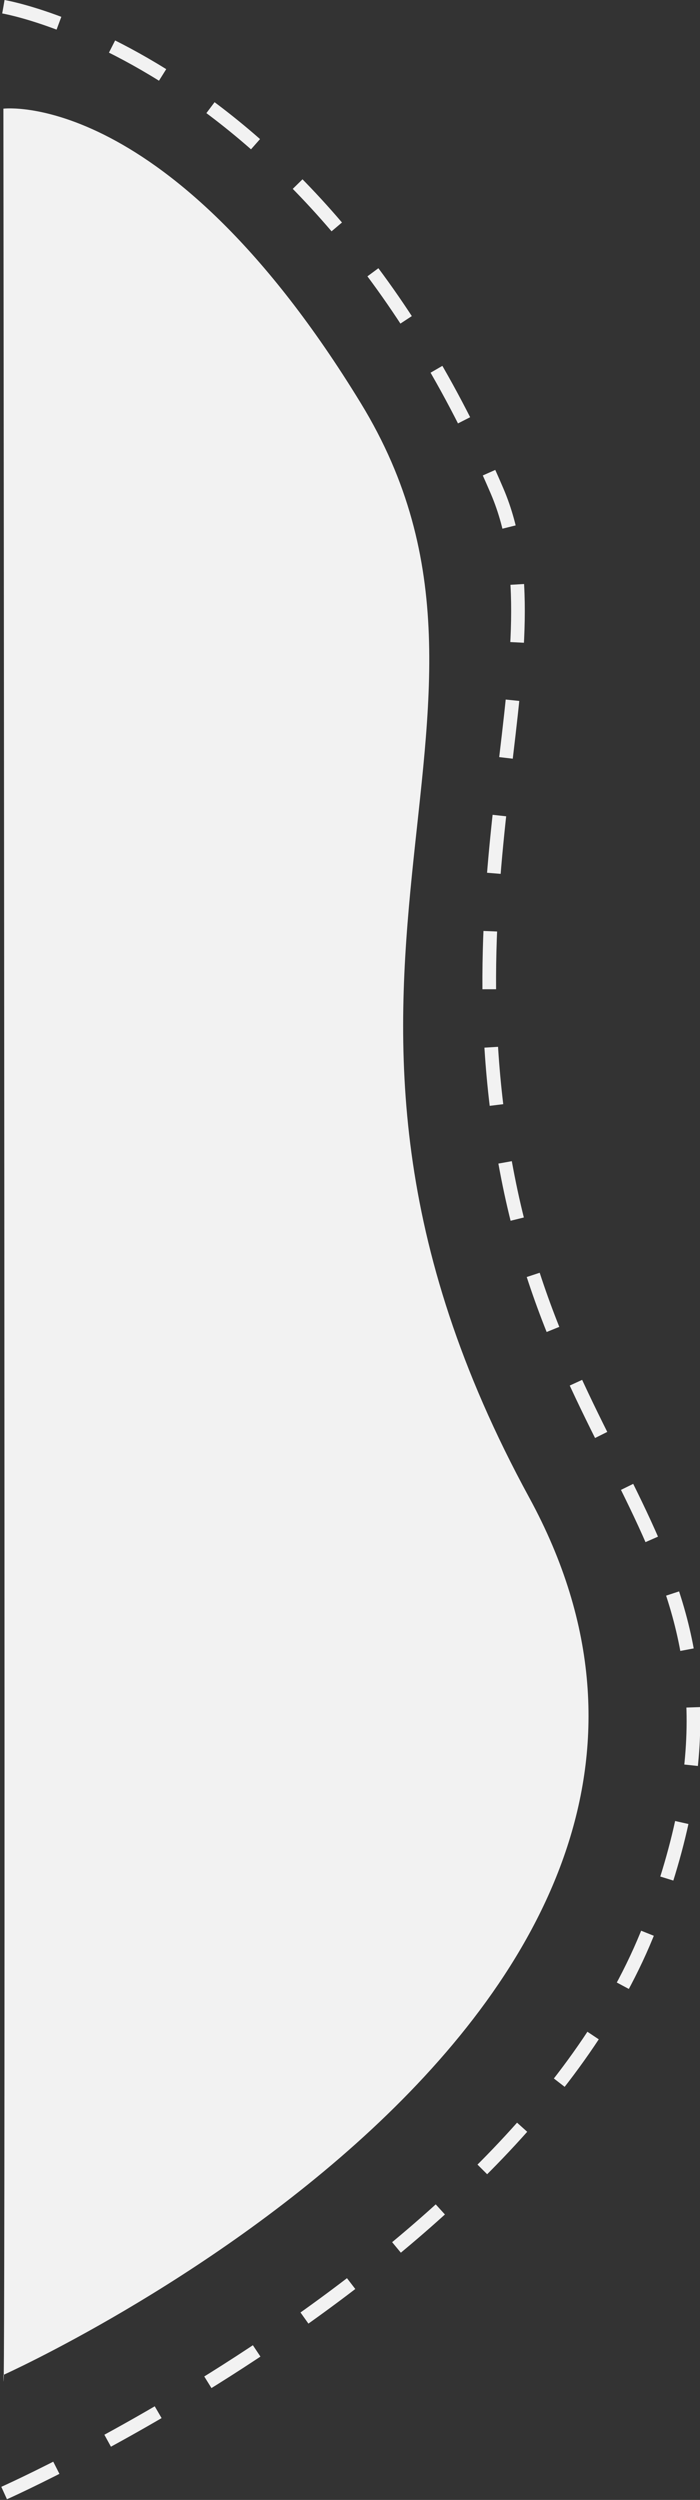 <svg xmlns="http://www.w3.org/2000/svg" width="205.157" height="732.388" viewBox="0 0 205.157 732.388">
  <rect x="0" y="0" width="205.157" height="732.388" fill="#333333" stroke="none"/>
  <g id="Group_259" data-name="Group 259" transform="translate(0.999 -868.416)">
    <path id="Path_756" data-name="Path 756" d="M-3.9-.194S44.424-6.244,100.837,86.063,67.927,255.753,150.2,406.692-3.9,663.734-3.9,663.734-3.158,735.984-3.9-.194Z" transform="translate(3.898 900.446)" fill="#f2f2f2"/>
    <path id="Path_757" data-name="Path 757" d="M-2762,216.388s90.395,15.15,144.683,141.885c19.489,45.5-15.465,110.119,3.607,203.182s79.215,114.8,42.079,215.2-190.558,168.316-190.558,168.316" transform="translate(2762 654)" fill="none" stroke="#f2f2f2" stroke-width="4" stroke-dasharray="17"/>
  </g>
</svg>
